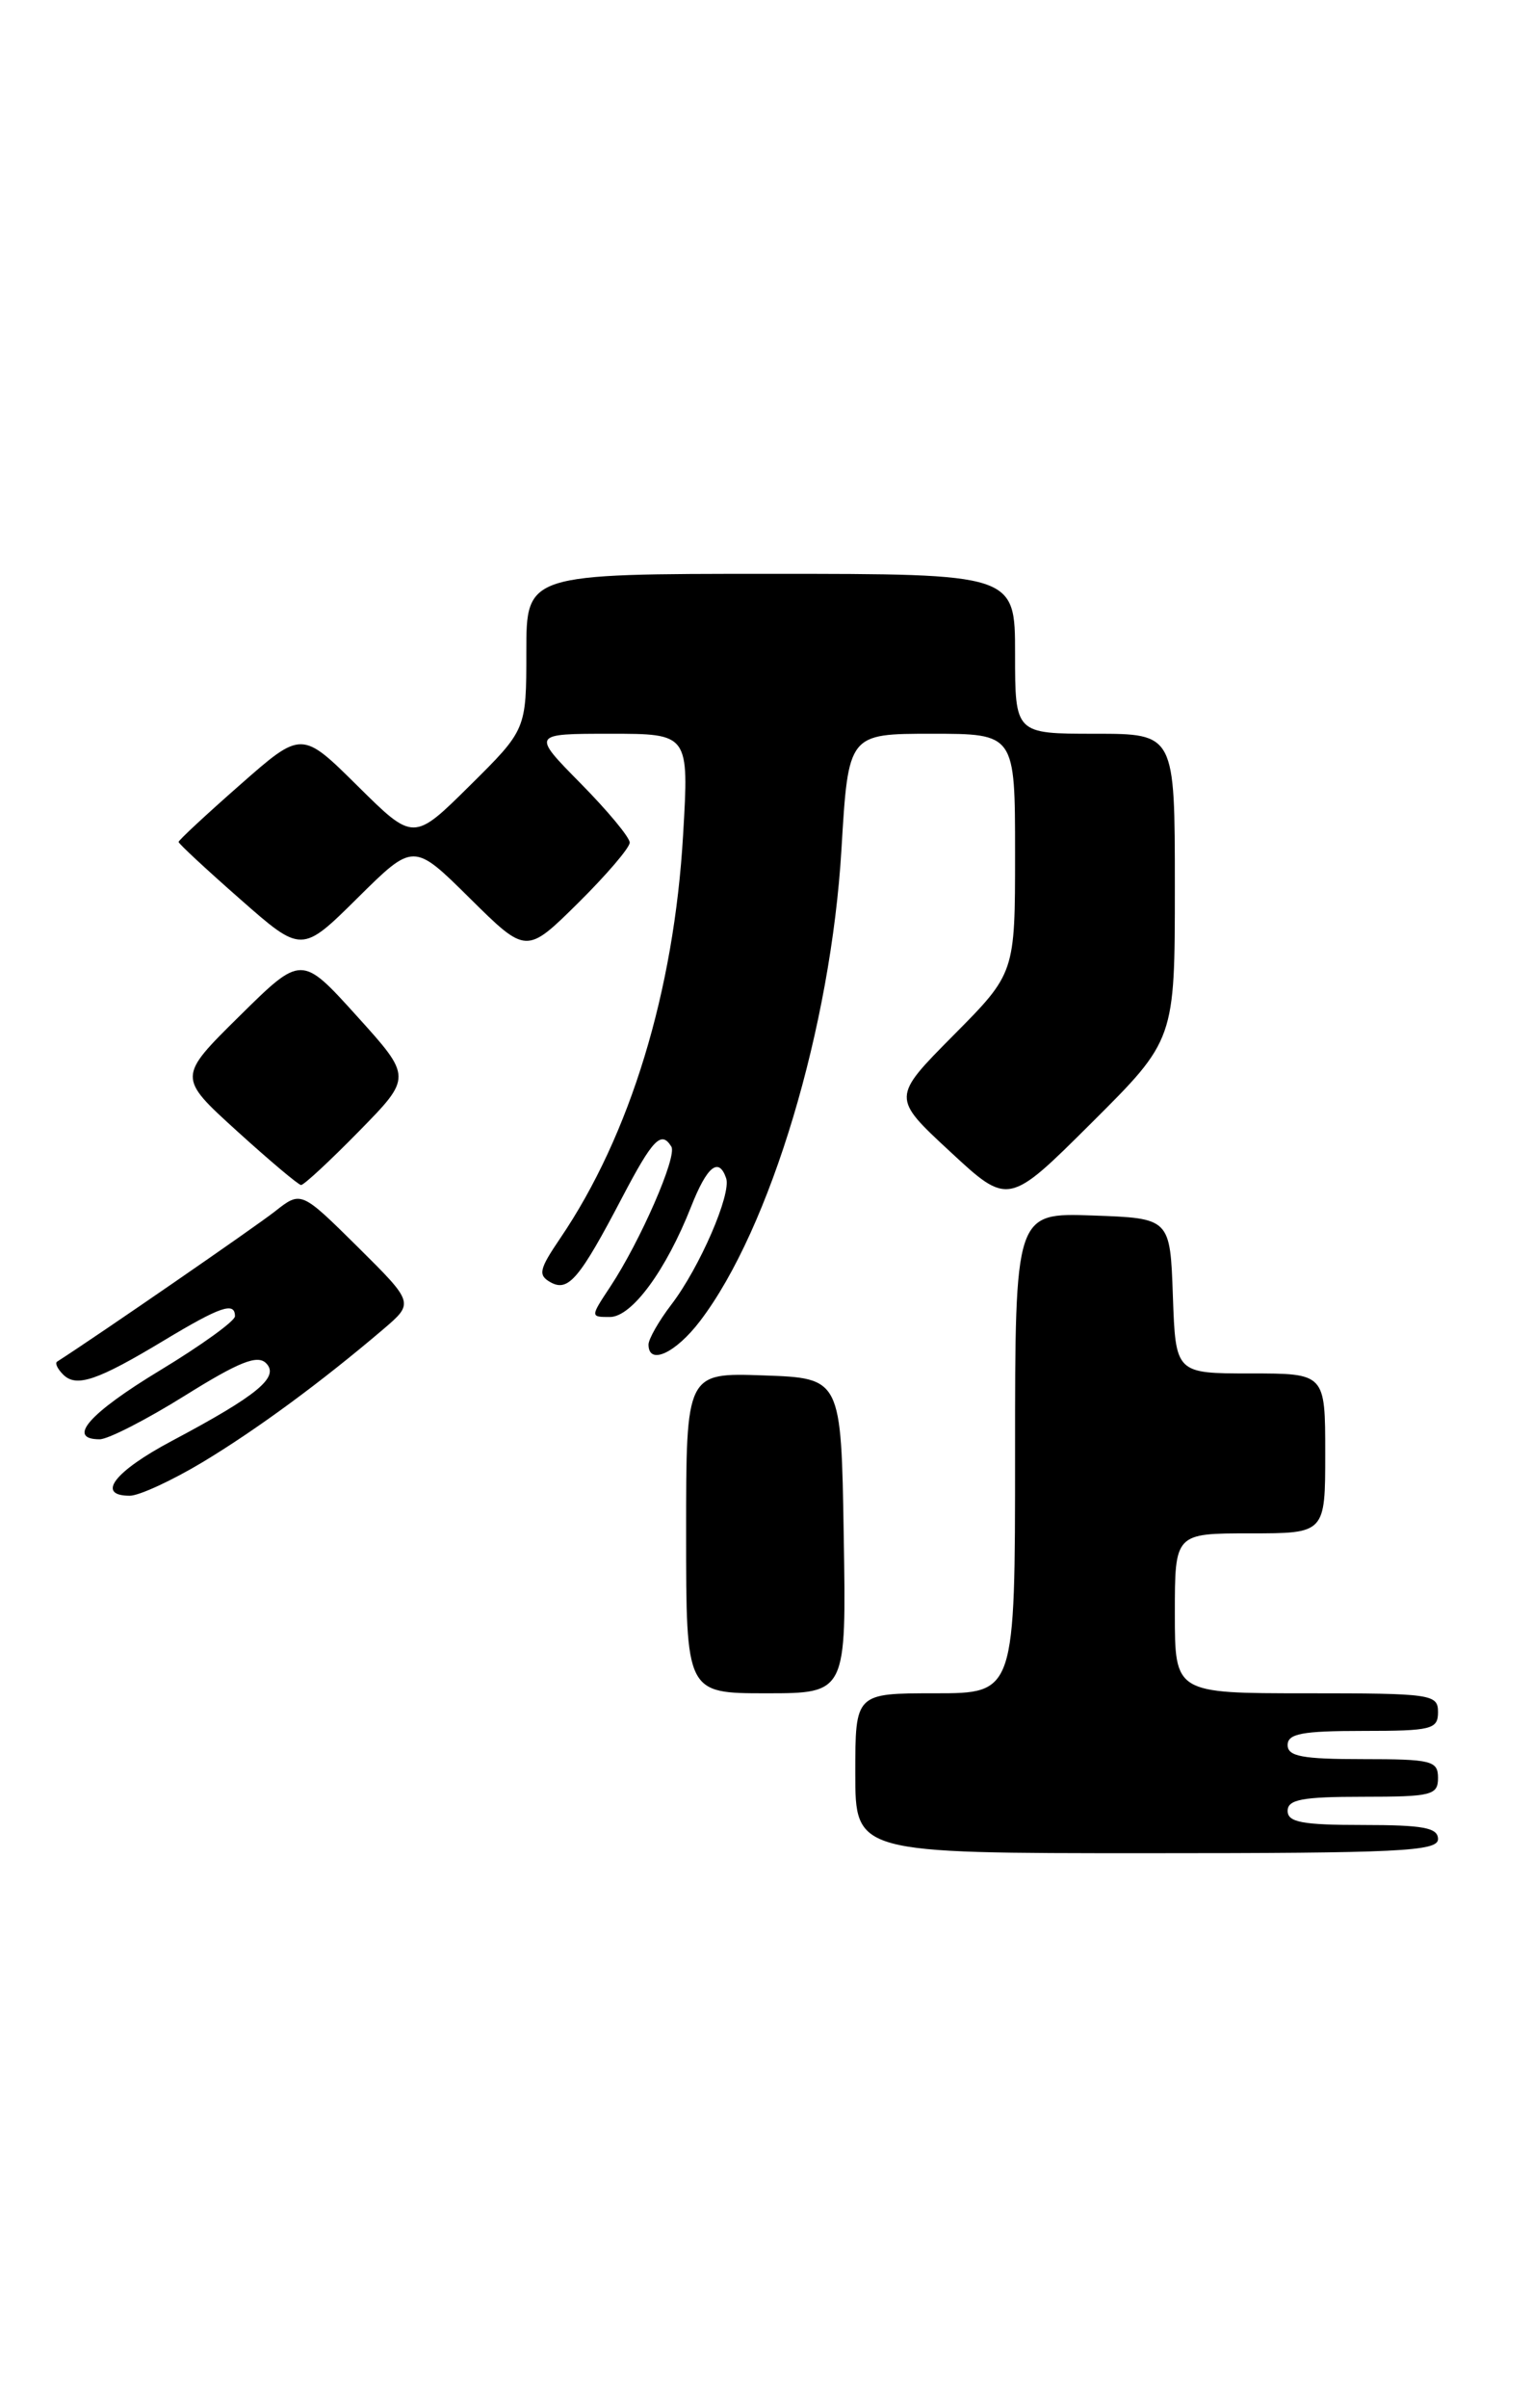 <?xml version="1.0" encoding="UTF-8" standalone="no"?>
<!DOCTYPE svg PUBLIC "-//W3C//DTD SVG 1.1//EN" "http://www.w3.org/Graphics/SVG/1.1/DTD/svg11.dtd" >
<svg xmlns="http://www.w3.org/2000/svg" xmlns:xlink="http://www.w3.org/1999/xlink" version="1.1" viewBox="0 0 163 256">
 <g >
 <path fill="currentColor"
d=" M 153.00 195.50 C 153.00 194.29 151.44 194.00 145.00 194.00 C 138.56 194.00 137.00 193.71 137.00 192.50 C 137.00 191.29 138.56 191.00 145.00 191.00 C 152.33 191.00 153.00 190.83 153.00 189.00 C 153.00 187.17 152.33 187.00 145.00 187.00 C 138.56 187.00 137.00 186.71 137.00 185.50 C 137.00 184.29 138.56 184.00 145.00 184.00 C 152.33 184.00 153.00 183.83 153.00 182.00 C 153.00 180.10 152.33 180.00 139.00 180.00 C 125.00 180.00 125.00 180.00 125.00 171.50 C 125.00 163.00 125.00 163.00 133.00 163.00 C 141.00 163.00 141.00 163.00 141.00 154.50 C 141.00 146.00 141.00 146.00 133.04 146.00 C 125.08 146.00 125.08 146.00 124.79 137.75 C 124.50 129.50 124.50 129.50 116.25 129.21 C 108.00 128.92 108.00 128.92 108.00 154.46 C 108.00 180.00 108.00 180.00 99.50 180.00 C 91.00 180.00 91.00 180.00 91.00 188.50 C 91.00 197.00 91.00 197.00 122.00 197.00 C 148.89 197.00 153.00 196.80 153.00 195.50 Z  M 89.77 163.25 C 89.50 146.50 89.50 146.50 81.25 146.21 C 73.00 145.92 73.00 145.92 73.00 162.96 C 73.00 180.00 73.00 180.00 81.52 180.00 C 90.05 180.00 90.05 180.00 89.77 163.25 Z  M 21.56 155.43 C 27.35 151.94 34.15 146.94 40.78 141.30 C 44.06 138.50 44.06 138.50 38.05 132.54 C 32.03 126.59 32.03 126.59 29.26 128.77 C 27.22 130.38 10.51 141.90 6.07 144.75 C 5.83 144.91 6.12 145.52 6.72 146.12 C 8.12 147.52 10.36 146.76 17.45 142.49 C 23.45 138.88 25.00 138.35 25.00 139.92 C 25.00 140.43 21.41 143.02 17.03 145.67 C 9.46 150.25 7.05 153.00 10.61 153.00 C 11.50 153.00 15.58 150.91 19.67 148.36 C 25.44 144.76 27.39 143.99 28.31 144.91 C 29.77 146.38 27.40 148.33 18.29 153.17 C 12.16 156.42 10.18 159.00 13.81 159.00 C 14.80 159.00 18.29 157.39 21.56 155.43 Z  M 74.49 140.42 C 81.97 130.61 88.41 109.15 89.53 90.25 C 90.26 78.00 90.26 78.00 99.13 78.00 C 108.00 78.00 108.00 78.00 108.00 90.72 C 108.00 103.45 108.00 103.45 101.44 110.06 C 94.88 116.67 94.88 116.67 101.09 122.42 C 107.29 128.17 107.29 128.17 116.15 119.35 C 125.00 110.54 125.00 110.54 125.00 94.27 C 125.00 78.00 125.00 78.00 116.50 78.00 C 108.00 78.00 108.00 78.00 108.00 69.50 C 108.00 61.00 108.00 61.00 82.00 61.00 C 56.00 61.00 56.00 61.00 56.00 69.28 C 56.00 77.56 56.00 77.56 50.00 83.50 C 44.00 89.44 44.00 89.44 38.05 83.55 C 32.10 77.66 32.10 77.66 25.55 83.42 C 21.95 86.58 19.00 89.32 19.00 89.50 C 19.00 89.68 21.95 92.42 25.55 95.58 C 32.10 101.34 32.10 101.34 38.05 95.45 C 44.00 89.56 44.00 89.56 50.00 95.50 C 56.00 101.43 56.00 101.43 61.50 96.00 C 64.52 93.01 67.00 90.12 67.00 89.57 C 67.00 89.01 64.65 86.19 61.78 83.28 C 56.57 78.00 56.57 78.00 64.94 78.00 C 73.31 78.00 73.31 78.00 72.68 88.75 C 71.72 105.35 67.05 120.68 59.60 131.64 C 57.36 134.94 57.22 135.55 58.58 136.31 C 60.47 137.36 61.66 135.95 66.22 127.25 C 69.46 121.08 70.36 120.15 71.43 121.89 C 72.07 122.92 68.13 131.93 64.95 136.75 C 62.80 140.00 62.80 140.00 64.89 140.00 C 67.22 140.00 70.86 135.05 73.54 128.25 C 75.23 123.96 76.48 122.96 77.26 125.25 C 77.83 126.92 74.45 134.73 71.43 138.68 C 70.09 140.43 69.00 142.35 69.00 142.93 C 69.00 145.17 71.87 143.86 74.49 140.42 Z  M 38.20 120.25 C 43.84 114.50 43.84 114.50 37.96 108.00 C 32.08 101.50 32.08 101.50 25.49 108.00 C 18.90 114.50 18.90 114.50 25.20 120.22 C 28.66 123.36 31.74 125.95 32.03 125.97 C 32.32 125.99 35.10 123.41 38.20 120.25 Z "/>
</g>
</svg>